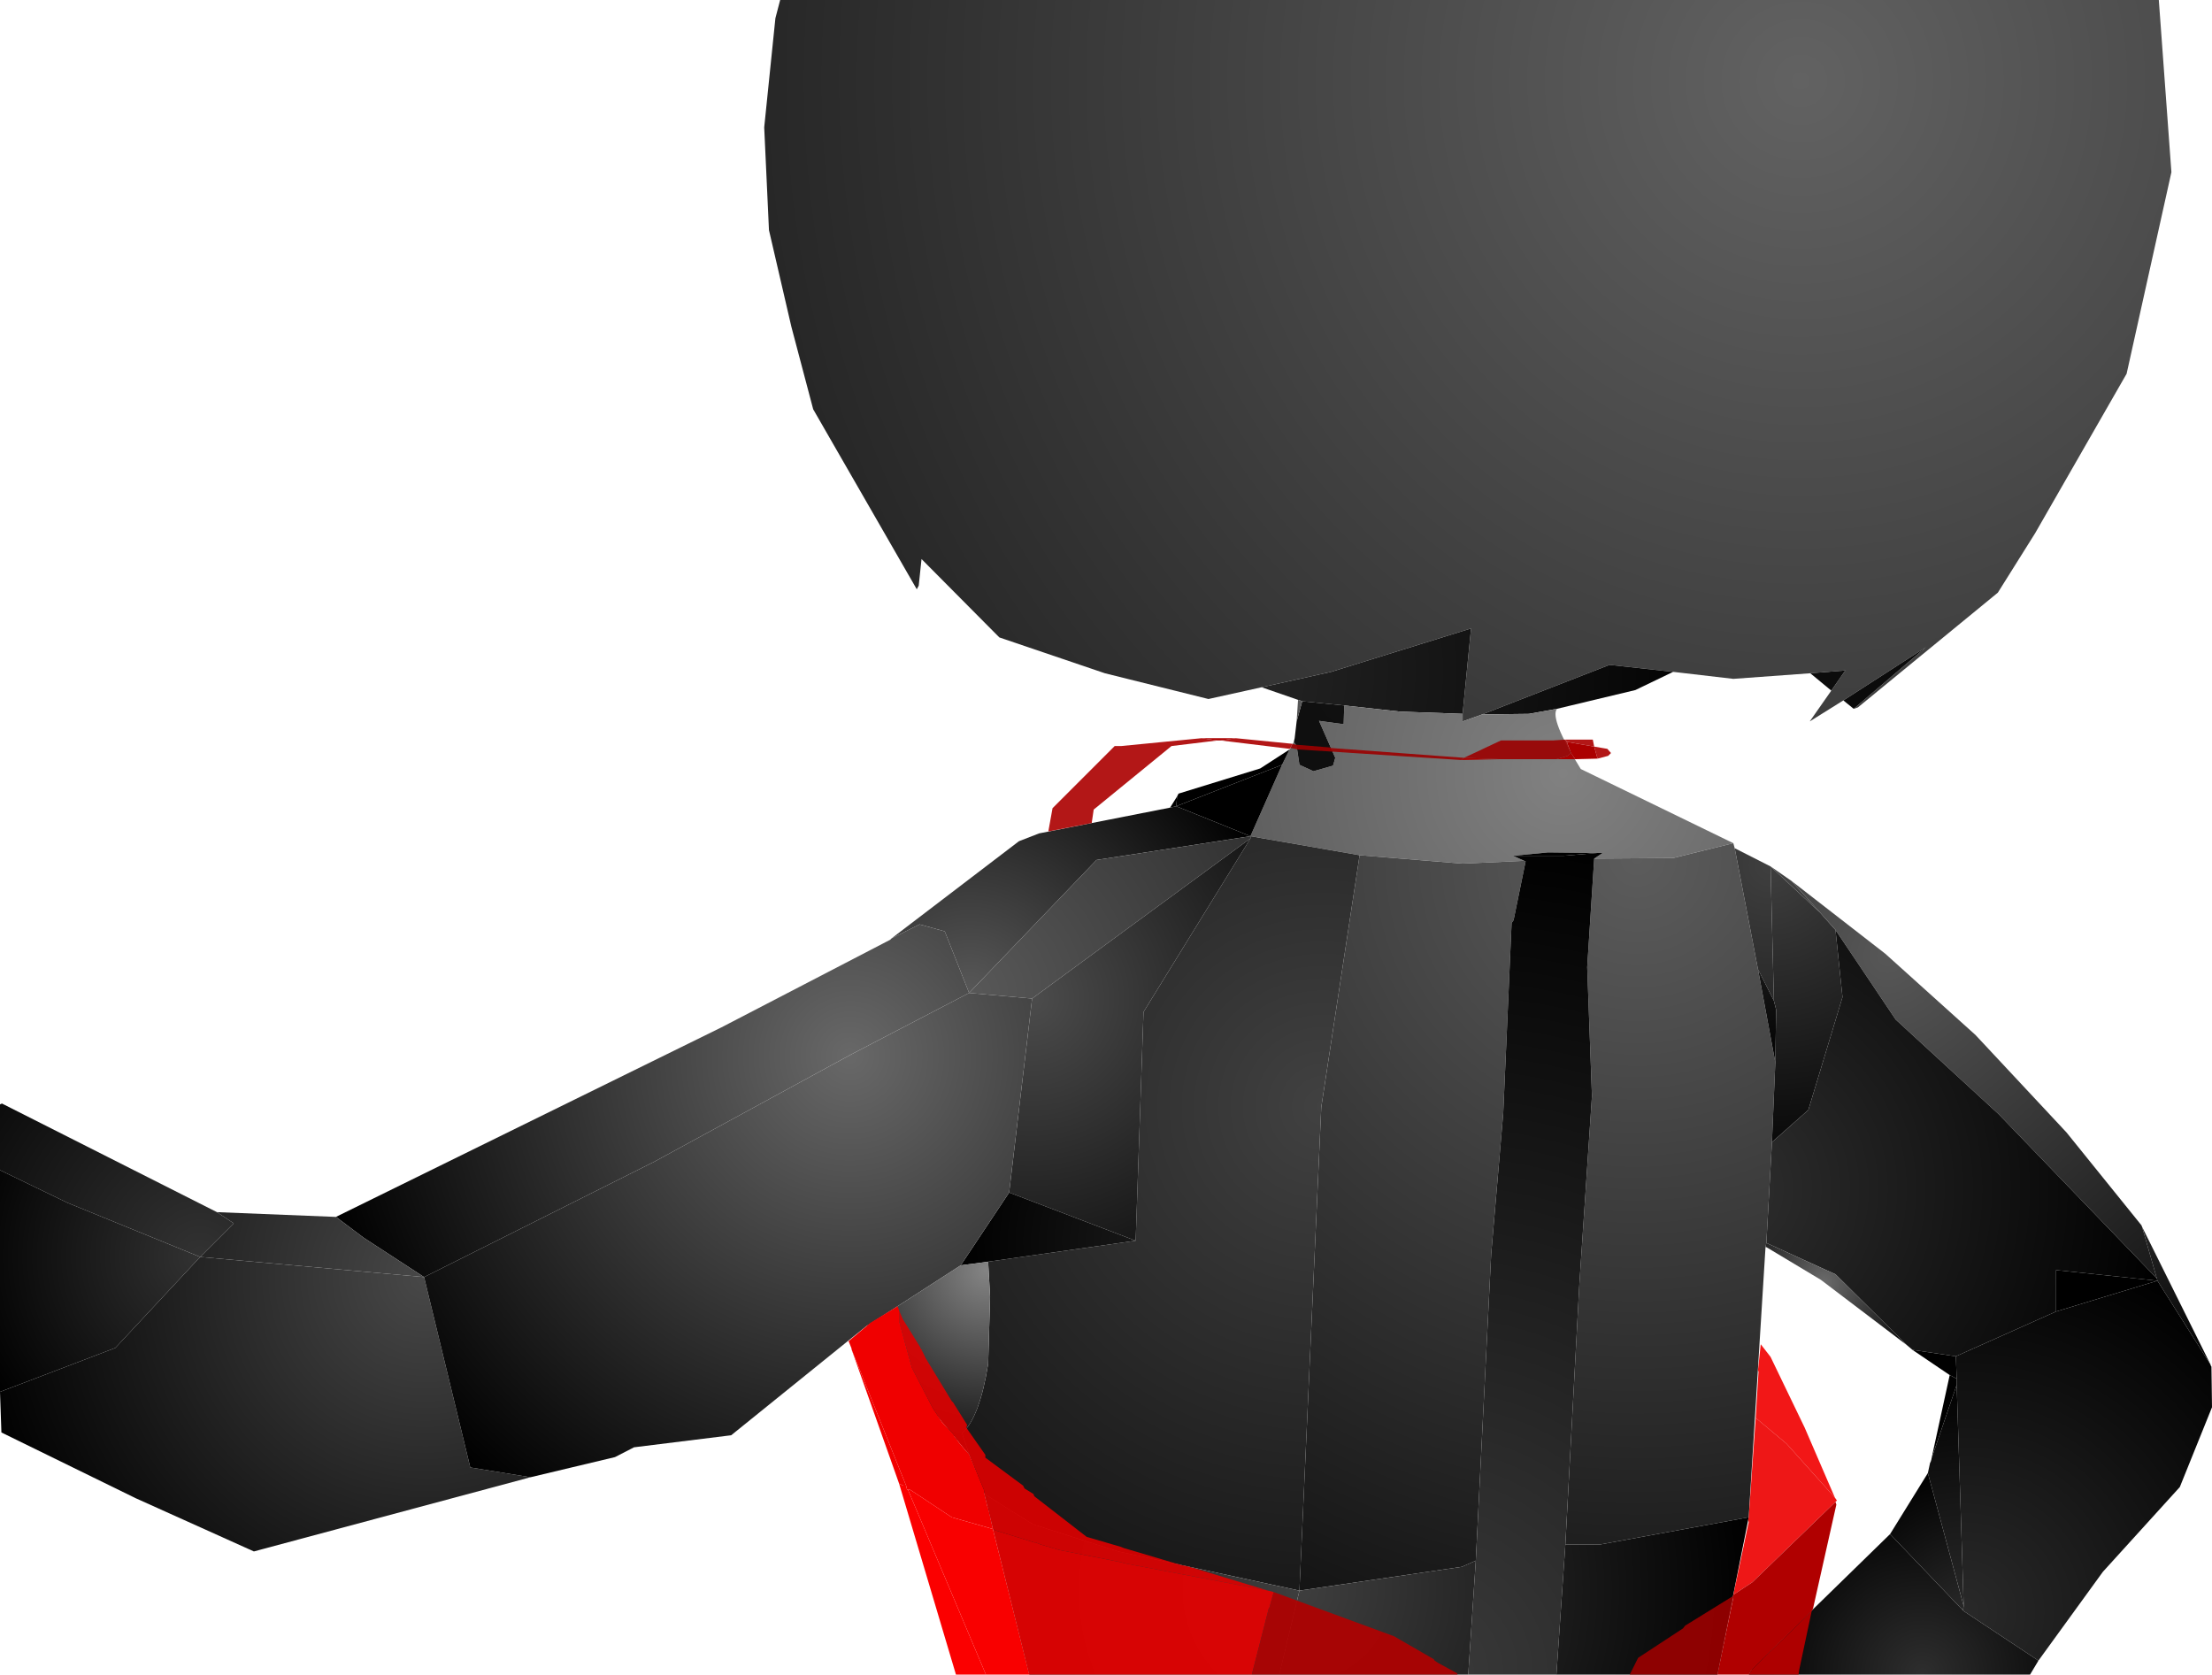 <?xml version="1.0" encoding="UTF-8" standalone="no"?>
<svg xmlns:xlink="http://www.w3.org/1999/xlink" height="299.1px" width="395.1px" xmlns="http://www.w3.org/2000/svg">
  <g transform="matrix(1.0, 0.0, 0.0, 1.0, 400.0, 300.0)">
    <path d="M-174.65 -177.25 L-184.15 -175.15 -202.65 -179.75 -221.5 -186.15 -235.4 -200.15 -235.9 -195.4 -236.25 -194.75 -254.75 -226.9 -258.65 -241.65 -262.65 -258.9 -263.5 -277.25 -261.5 -296.75 -260.65 -300.0 -14.4 -300.0 -12.15 -269.25 -20.15 -233.25 -36.5 -204.75 -43.15 -194.15 -68.15 -173.65 -68.9 -173.4 -56.0 -184.4 -70.75 -174.9 -76.75 -171.15 -72.9 -176.65 -70.4 -180.25 -76.65 -179.75 -90.4 -178.75 -101.15 -180.0 -112.5 -181.25 -135.25 -172.4 -138.75 -171.15 -138.75 -172.5 -137.25 -187.75 -162.25 -180.0 -174.65 -177.25" fill="url(#gradient0)" fill-rule="evenodd" stroke="none"/>
    <path d="M-76.65 -179.75 L-70.4 -180.25 -72.9 -176.65 -76.65 -179.75 M-70.75 -174.9 L-56.0 -184.4 -68.9 -173.4 -70.75 -174.9" fill="url(#gradient1)" fill-rule="evenodd" stroke="none"/>
    <path d="M-174.65 -177.25 L-162.25 -180.0 -137.25 -187.75 -138.75 -172.5 -149.9 -172.9 -159.9 -174.0 -167.4 -174.75 -168.15 -175.0 -174.65 -177.25 M-135.25 -172.4 L-112.5 -181.25 -101.15 -180.0 -107.9 -176.75 -121.9 -173.4 -126.9 -172.5 -135.25 -172.4" fill="url(#gradient2)" fill-rule="evenodd" stroke="none"/>
    <path d="M-138.75 -172.5 L-138.75 -171.15 -135.25 -172.4 -126.9 -172.5 -121.9 -173.4 Q-123.25 -171.65 -117.65 -162.65 L-90.4 -149.4 -101.15 -146.75 -115.25 -146.65 -113.75 -147.65 -114.75 -147.65 -123.5 -147.75 -129.75 -147.15 -127.75 -146.25 -138.75 -145.75 -157.15 -147.25 -176.65 -150.65 -171.0 -163.4 -169.65 -166.15 -169.4 -166.5 -168.9 -167.5 -168.4 -166.75 -167.9 -163.4 -165.4 -162.25 -161.9 -163.25 -161.5 -164.65 -164.4 -171.25 -160.0 -170.65 -159.9 -174.0 -149.9 -172.9 -138.75 -172.5" fill="url(#gradient3)" fill-rule="evenodd" stroke="none"/>
    <path d="M-168.9 -167.5 L-168.75 -168.15 -168.4 -171.15 -167.4 -174.75 -159.9 -174.0 -160.0 -170.65 -164.4 -171.25 -161.5 -164.65 -161.9 -163.25 -165.4 -162.25 -167.9 -163.4 -168.4 -166.75 -168.9 -167.5" fill="url(#gradient4)" fill-rule="evenodd" stroke="none"/>
    <path d="M-168.4 -171.15 L-168.15 -175.0 -167.4 -174.75 -168.4 -171.15" fill="url(#gradient5)" fill-rule="evenodd" stroke="none"/>
    <path d="M-82.9 -110.25 L-83.5 -96.0 -84.5 -78.0 -84.65 -77.25 -87.65 -29.0 -114.15 -24.15 -120.4 -24.15 -117.9 -70.65 -115.65 -104.25 -116.5 -127.25 -115.25 -146.65 -101.15 -146.75 -90.4 -149.4 -90.15 -148.5 -86.0 -126.9 -82.9 -110.25 M-167.9 -15.9 L-164.0 -102.25 -157.15 -147.25 -138.75 -145.75 -127.75 -146.25 -127.5 -146.15 -129.65 -135.65 -130.0 -135.15 -131.5 -101.15 -133.65 -76.0 -136.4 -21.25 -138.9 -20.15 -167.9 -15.9" fill="url(#gradient6)" fill-rule="evenodd" stroke="none"/>
    <path d="M-122.0 -0.9 L-137.75 -0.9 -136.4 -21.25 -133.65 -76.0 -131.5 -101.15 -130.0 -135.15 -129.65 -135.65 -127.5 -146.15 -127.75 -146.25 -129.75 -147.15 -120.75 -147.15 -114.75 -147.65 -113.75 -147.65 -115.25 -146.65 -116.5 -127.25 -115.65 -104.25 -117.9 -70.65 -120.4 -24.15 -122.0 -0.9" fill="url(#gradient7)" fill-rule="evenodd" stroke="none"/>
    <path d="M-114.75 -147.65 L-120.75 -147.15 -129.75 -147.15 -123.5 -147.75 -114.75 -147.65" fill="url(#gradient8)" fill-rule="evenodd" stroke="none"/>
    <path d="M-224.15 -33.15 L-226.9 -40.25 -228.15 -44.0 Q-225.0 -46.9 -223.5 -56.4 L-223.15 -68.4 -223.5 -74.65 -197.15 -78.4 -195.75 -119.25 -176.65 -150.25 -176.65 -150.65 -157.15 -147.25 -164.0 -102.25 -167.9 -15.9 -200.25 -22.9 -215.5 -27.75 -224.15 -33.15" fill="url(#gradient9)" fill-rule="evenodd" stroke="none"/>
    <path d="M-189.9 -156.0 L-171.0 -163.4 -176.65 -150.65 -189.9 -156.0" fill="url(#gradient10)" fill-rule="evenodd" stroke="none"/>
    <path d="M-189.75 -157.75 L-189.5 -158.25 -174.9 -162.75 -169.65 -166.15 -171.0 -163.4 -189.9 -156.0 -189.75 -157.75" fill="url(#gradient11)" fill-rule="evenodd" stroke="none"/>
    <path d="M-191.0 -155.75 L-189.75 -157.75 -189.9 -156.0 -191.0 -155.75" fill="url(#gradient12)" fill-rule="evenodd" stroke="none"/>
    <path d="M-240.75 -132.4 L-218.0 -149.75 -214.4 -151.15 -191.0 -155.75 -189.9 -156.0 -176.65 -150.65 -204.15 -146.4 -226.9 -122.65 -231.25 -133.65 -235.75 -134.9 -240.75 -132.4" fill="url(#gradient13)" fill-rule="evenodd" stroke="none"/>
    <path d="M-215.65 -121.65 L-226.9 -122.65 -204.15 -146.4 -176.65 -150.65 -176.65 -150.25 -215.65 -121.65" fill="url(#gradient14)" fill-rule="evenodd" stroke="none"/>
    <path d="M-340.0 -82.65 L-271.15 -116.5 -241.0 -132.15 -240.75 -132.4 -235.75 -134.9 -231.25 -133.65 -226.9 -122.65 -248.0 -111.65 -283.15 -92.5 -324.25 -71.9 -335.0 -78.9 -340.0 -82.65" fill="url(#gradient15)" fill-rule="evenodd" stroke="none"/>
    <path d="M-83.75 -145.25 L-83.15 -121.25 -86.0 -126.9 -90.15 -148.5 -83.75 -145.25" fill="url(#gradient16)" fill-rule="evenodd" stroke="none"/>
    <path d="M-83.15 -121.25 L-82.75 -119.65 -82.9 -110.25 -86.0 -126.9 -83.15 -121.25" fill="url(#gradient17)" fill-rule="evenodd" stroke="none"/>
    <path d="M-74.9 -137.0 L-72.15 -133.9 -70.9 -121.9 -77.0 -101.75 -83.5 -96.0 -82.9 -110.25 -82.75 -119.65 -83.15 -121.25 -83.75 -145.25 -74.9 -137.0" fill="url(#gradient18)" fill-rule="evenodd" stroke="none"/>
    <path d="M-74.9 -137.0 L-83.75 -145.25 -80.0 -142.65 -74.9 -137.0" fill="url(#gradient19)" fill-rule="evenodd" stroke="none"/>
    <path d="M-72.15 -133.9 L-74.9 -137.0 -80.0 -142.65 -63.25 -129.65 -47.15 -115.15 -30.9 -97.75 -17.5 -81.15 -17.4 -80.9 -14.75 -71.65 -43.0 -101.0 -61.4 -117.9 -72.15 -133.9" fill="url(#gradient20)" fill-rule="evenodd" stroke="none"/>
    <path d="M-14.75 -71.65 L-17.4 -80.9 -5.15 -56.25 -14.65 -71.25 -14.75 -71.65" fill="url(#gradient21)" fill-rule="evenodd" stroke="none"/>
    <path d="M-83.5 -96.0 L-77.0 -101.75 -70.9 -121.9 -72.15 -133.9 -61.4 -117.9 -43.0 -101.0 -14.75 -71.65 -14.65 -71.25 -32.75 -73.15 -32.75 -65.75 -50.65 -57.75 -58.4 -58.9 -59.4 -59.75 -72.15 -72.4 -84.5 -78.0 -83.5 -96.0" fill="url(#gradient22)" fill-rule="evenodd" stroke="none"/>
    <path d="M-361.25 -83.5 L-340.0 -82.65 -335.0 -78.9 -324.25 -71.9 -364.25 -75.5 -358.25 -81.5 -361.25 -83.5" fill="url(#gradient23)" fill-rule="evenodd" stroke="none"/>
    <path d="M-400.0 -91.0 L-400.0 -102.75 -399.65 -102.9 -361.25 -83.5 -358.25 -81.5 -364.25 -75.5 -387.9 -85.15 -400.0 -91.0" fill="url(#gradient24)" fill-rule="evenodd" stroke="none"/>
    <path d="M-400.0 -51.4 L-400.0 -91.0 -387.9 -85.15 -364.25 -75.5 -379.4 -59.25 -400.0 -51.4" fill="url(#gradient25)" fill-rule="evenodd" stroke="none"/>
    <path d="M-305.25 -36.15 L-354.65 -22.9 -375.75 -32.4 -399.75 -44.15 -400.0 -51.4 -379.4 -59.25 -364.25 -75.5 -324.25 -71.9 -316.0 -37.9 -305.25 -36.15" fill="url(#gradient26)" fill-rule="evenodd" stroke="none"/>
    <path d="M-215.65 -121.65 L-176.65 -150.25 -195.75 -119.25 -197.15 -78.4 -219.75 -87.0 -215.65 -121.65" fill="url(#gradient27)" fill-rule="evenodd" stroke="none"/>
    <path d="M-197.15 -78.4 L-223.5 -74.65 -228.4 -74.0 -219.75 -87.0 -197.15 -78.4" fill="url(#gradient28)" fill-rule="evenodd" stroke="none"/>
    <path d="M-239.75 -66.65 L-245.25 -63.15 -269.4 -43.65 -286.75 -41.5 -290.15 -39.75 -305.25 -36.15 -316.0 -37.9 -324.25 -71.9 -283.15 -92.5 -248.0 -111.65 -226.9 -122.65 -215.65 -121.65 -219.75 -87.0 -228.4 -74.0 -239.75 -66.65" fill="url(#gradient29)" fill-rule="evenodd" stroke="none"/>
    <path d="M-59.4 -59.75 L-74.75 -71.4 -84.5 -77.25 -84.65 -77.25 -84.5 -78.0 -72.15 -72.4 -59.4 -59.75" fill="url(#gradient30)" fill-rule="evenodd" stroke="none"/>
    <path d="M-87.65 -29.0 L-93.25 -0.9 -122.0 -0.9 -120.4 -24.15 -114.15 -24.15 -87.65 -29.0 M-137.75 -0.9 L-171.5 -0.9 -167.9 -15.9 -138.9 -20.15 -136.4 -21.25 -137.75 -0.9" fill="url(#gradient31)" fill-rule="evenodd" stroke="none"/>
    <path d="M-226.9 -40.25 L-233.25 -47.9 -237.15 -55.4 -239.4 -63.5 -239.75 -66.65 -228.4 -74.0 -223.5 -74.65 -223.15 -68.4 -223.5 -56.4 Q-225.0 -46.9 -228.15 -44.0 L-226.9 -40.25" fill="url(#gradient32)" fill-rule="evenodd" stroke="none"/>
    <path d="M-32.75 -65.75 L-32.75 -73.15 -14.65 -71.25 -32.75 -65.75" fill="url(#gradient33)" fill-rule="evenodd" stroke="none"/>
    <path d="M-32.75 -65.75 L-14.65 -71.25 -5.15 -56.25 -5.15 -56.15 -5.0 -55.9 -4.9 -48.65 -10.65 -34.4 -24.4 -19.25 -35.9 -3.4 -49.25 -12.25 -49.4 -12.4 -49.25 -13.15 -50.5 -52.65 -50.5 -53.75 -50.65 -57.75 -32.75 -65.75" fill="url(#gradient34)" fill-rule="evenodd" stroke="none"/>
    <path d="M-51.75 -54.4 L-58.4 -58.9 -50.65 -57.75 -50.5 -53.75 -51.75 -54.4" fill="url(#gradient35)" fill-rule="evenodd" stroke="none"/>
    <path d="M-55.0 -39.5 L-51.75 -54.4 -50.5 -53.75 -50.5 -52.65 -55.0 -39.5" fill="url(#gradient36)" fill-rule="evenodd" stroke="none"/>
    <path d="M-55.65 -36.9 L-55.25 -38.75 -55.15 -38.9 -55.0 -39.4 -55.0 -39.5 -50.5 -52.65 -49.25 -13.15 -55.65 -36.9" fill="url(#gradient37)" fill-rule="evenodd" stroke="none"/>
    <path d="M-35.9 -3.4 L-37.4 -0.9 -87.65 -0.9 -87.0 -2.0 -62.4 -26.0 -49.4 -12.4 -49.25 -12.25 -35.9 -3.4" fill="url(#gradient38)" fill-rule="evenodd" stroke="none"/>
    <path d="M-62.4 -26.0 L-55.65 -36.9 -49.25 -13.15 -49.4 -12.4 -62.4 -26.0" fill="url(#gradient39)" fill-rule="evenodd" stroke="none"/>
    <path d="M-171.5 -0.9 L-216.15 -0.9 -224.15 -33.15 -215.5 -27.75 -200.25 -22.9 -167.9 -15.9 -171.5 -0.9" fill="url(#gradient40)" fill-rule="evenodd" stroke="none"/>
    <path d="M-182.5 -167.75 L-185.4 -168.15 -179.25 -168.15 -182.0 -167.75 -182.5 -167.75 M-114.65 -164.5 L-118.65 -164.4 -119.4 -165.5 -120.15 -167.5 -115.25 -166.65 -114.65 -164.5" fill="#ab0000" fill-rule="evenodd" stroke="none"/>
    <path d="M-185.4 -168.15 L-182.5 -167.75 -190.75 -166.75 -204.65 -155.4 -205.0 -153.0 -212.75 -151.5 -212.0 -155.65 -200.9 -166.75 -199.75 -166.75 -185.4 -168.15 M-182.0 -167.75 L-179.25 -168.15 -169.15 -167.15 -169.5 -166.4 -169.65 -166.25 -182.0 -167.75 M-120.4 -167.9 L-115.5 -167.9 -115.25 -166.65 -112.9 -166.25 -112.25 -165.5 -112.75 -165.0 -114.65 -164.5 -115.25 -166.65 -120.15 -167.5 -120.4 -167.9" fill="#ab0000" fill-opacity="0.91" fill-rule="evenodd" stroke="none"/>
    <path d="M-93.25 -0.9 L-108.9 -0.9 -107.4 -3.9 -99.4 -9.15 -99.0 -9.65 -90.5 -14.9 -90.4 -14.65 -93.25 -0.9 M-139.0 -164.25 L-168.25 -166.15 -169.4 -166.4 -169.5 -166.4 -169.15 -167.15 -168.65 -167.0 -162.5 -166.5 -162.25 -166.4 -138.5 -164.65 -131.9 -167.75 -122.65 -167.75 -120.4 -167.9 -120.15 -167.5 -119.4 -165.5 -120.0 -165.0 -122.0 -164.4 -132.15 -164.4 -138.5 -164.65 -139.0 -164.25" fill="#9b0000" fill-opacity="0.91" fill-rule="evenodd" stroke="none"/>
    <path d="M-118.65 -164.4 L-122.0 -164.4 -120.0 -165.0 -119.4 -165.5 -118.65 -164.4 M-132.15 -164.4 L-139.0 -164.25 -138.5 -164.65 -132.15 -164.4" fill="#a90000" fill-rule="evenodd" stroke="none"/>
    <path d="M-247.9 -59.0 L-247.9 -59.15 -248.4 -60.4 -248.5 -60.4 -244.5 -63.75 -239.75 -66.65 -239.65 -66.65 -239.4 -65.9 -239.4 -63.9 -237.15 -55.75 -233.4 -48.5 -231.75 -46.0 -229.65 -43.75 -229.65 -43.65 -229.4 -43.25 -229.15 -43.0 -228.65 -42.25 -228.4 -42.0 -228.15 -41.65 -226.9 -40.25 -224.25 -33.9 -224.15 -33.15 -223.65 -31.0 -223.4 -30.4 -223.4 -30.25 -222.65 -26.9 -230.0 -29.0 -237.4 -33.9 -238.0 -34.0 -238.15 -34.65 -247.9 -59.0" fill="#f00000" fill-rule="evenodd" stroke="none"/>
    <path d="M-239.4 -35.0 L-247.9 -59.0 -238.15 -34.65 -238.65 -34.65 -239.4 -35.0" fill="#f20000" fill-rule="evenodd" stroke="none"/>
    <path d="M-223.9 -0.9 L-229.25 -0.9 -239.4 -35.0 -238.65 -34.65 -238.15 -34.65 -238.0 -34.0 -237.75 -33.75 -223.9 -0.9" fill="#fb0000" fill-rule="evenodd" stroke="none"/>
    <path d="M-216.15 -0.9 L-223.9 -0.9 -237.75 -33.75 -238.0 -34.0 -237.4 -33.9 -230.0 -29.0 -222.65 -26.9 -216.15 -0.9" fill="#f90000" fill-rule="evenodd" stroke="none"/>
    <path d="M-239.4 -65.9 L-238.75 -64.4 -235.65 -59.4 -235.5 -59.0 -235.25 -58.9 -235.4 -58.65 -235.25 -58.65 -234.65 -57.4 -230.0 -49.75 -229.75 -49.5 -227.25 -45.5 -227.4 -45.0 -224.0 -40.15 -224.0 -39.65 -217.25 -34.65 -217.0 -34.15 -215.4 -33.15 -215.25 -32.75 -205.9 -25.5 -199.9 -23.75 -199.25 -23.5 -189.65 -20.65 -189.5 -20.65 -189.15 -20.5 -187.5 -20.15 -187.15 -20.0 -187.0 -20.0 -173.5 -15.9 -199.0 -20.75 -199.9 -21.0 -210.75 -23.15 -214.15 -24.15 -214.75 -24.4 -214.9 -24.5 -215.25 -24.5 -222.15 -26.65 -222.65 -26.9 -223.4 -30.25 -223.4 -30.4 -223.65 -31.0 -224.15 -33.15 -224.25 -33.9 -226.9 -40.25 -228.15 -41.65 -228.4 -42.0 -228.65 -42.25 -229.15 -43.0 -229.4 -43.25 -229.65 -43.65 -229.65 -43.75 -231.75 -46.0 -233.4 -48.5 -237.15 -55.75 -239.4 -63.9 -239.4 -65.9" fill="#de0000" fill-opacity="0.91" fill-rule="evenodd" stroke="none"/>
    <path d="M-173.5 -15.9 L-172.5 -15.65 -173.25 -12.9 -173.4 -12.65 -176.4 -0.9 -216.15 -0.9 -222.65 -26.9 -222.15 -26.65 -215.25 -24.5 -214.9 -24.5 -214.75 -24.4 -214.15 -24.15 -210.75 -23.15 -199.9 -21.0 -199.0 -20.75 -173.5 -15.9" fill="#e80000" fill-opacity="0.91" fill-rule="evenodd" stroke="none"/>
    <path d="M-172.5 -15.65 L-151.0 -7.75 -143.9 -3.65 -143.75 -3.4 -143.15 -3.0 -139.75 -1.15 -139.65 -0.9 -176.4 -0.9 -173.4 -12.65 -173.25 -12.9 -172.5 -15.65" fill="#b20000" fill-opacity="0.91" fill-rule="evenodd" stroke="none"/>
    <path d="M-86.4 -46.75 L-85.9 -55.0 -86.0 -55.25 -85.5 -59.9 -83.75 -57.65 -77.65 -45.0 -72.25 -32.5 -80.9 -42.15 -86.4 -46.75" fill="#f00000" fill-opacity="0.91" fill-rule="evenodd" stroke="none"/>
    <path d="M-90.4 -15.15 L-87.65 -28.15 -87.75 -28.5 -87.65 -29.0 -86.4 -46.75 -80.9 -42.15 -72.25 -32.5 -71.9 -32.0 -72.15 -31.75 -87.0 -17.4 -90.4 -15.15" fill="#ec0000" fill-opacity="0.91" fill-rule="evenodd" stroke="none"/>
    <path d="M-72.15 -31.75 L-72.0 -31.25 -76.15 -12.75 -76.25 -12.5 -76.4 -12.25 -87.0 -1.9 -87.65 -0.9 -93.25 -0.9 -90.4 -14.65 -90.5 -14.9 -90.4 -15.15 -87.0 -17.4 -72.15 -31.75" fill="#b00000" fill-rule="evenodd" stroke="none"/>
    <path d="M-76.4 -12.25 L-78.65 -1.65 -78.75 -0.9 -87.65 -0.9 -87.0 -1.9 -76.4 -12.25" fill="#ae0000" fill-rule="evenodd" stroke="none"/>
  </g>
  <defs>
    <radialGradient cx="0" cy="0" gradientTransform="matrix(0.227, 0.0, 0.0, 0.227, -78.35, -285.55)" gradientUnits="userSpaceOnUse" id="gradient0" r="819.2" spreadMethod="pad">
      <stop offset="0.0" stop-color="#626262"/>
      <stop offset="1.0" stop-color="#272727"/>
    </radialGradient>
    <radialGradient cx="0" cy="0" gradientTransform="matrix(0.046, 0.0, 0.0, 0.046, -79.95, -182.55)" gradientUnits="userSpaceOnUse" id="gradient1" r="819.2" spreadMethod="pad">
      <stop offset="0.0" stop-color="#0d0d0d"/>
      <stop offset="1.0" stop-color="#080808"/>
    </radialGradient>
    <radialGradient cx="0" cy="0" gradientTransform="matrix(0.114, 0.0, 0.0, 0.114, -182.8, -180.1)" gradientUnits="userSpaceOnUse" id="gradient2" r="819.2" spreadMethod="pad">
      <stop offset="0.0" stop-color="#262626"/>
      <stop offset="1.0" stop-color="#000000"/>
    </radialGradient>
    <radialGradient cx="0" cy="0" gradientTransform="matrix(0.205, 0.0, 0.0, 0.205, -120.8, -161.9)" gradientUnits="userSpaceOnUse" id="gradient3" r="819.2" spreadMethod="pad">
      <stop offset="0.0" stop-color="#818181"/>
      <stop offset="1.0" stop-color="#1d1d1d"/>
    </radialGradient>
    <radialGradient cx="0" cy="0" gradientTransform="matrix(0.214, 0.0, 0.0, 0.214, -159.0, -175.95)" gradientUnits="userSpaceOnUse" id="gradient4" r="819.2" spreadMethod="pad">
      <stop offset="0.0" stop-color="#101010"/>
      <stop offset="1.0" stop-color="#000000"/>
    </radialGradient>
    <radialGradient cx="0" cy="0" gradientTransform="matrix(0.041, 0.0, 0.0, 0.041, -167.35, -183.5)" gradientUnits="userSpaceOnUse" id="gradient5" r="819.2" spreadMethod="pad">
      <stop offset="0.0" stop-color="#797979"/>
      <stop offset="1.0" stop-color="#000000"/>
    </radialGradient>
    <radialGradient cx="0" cy="0" gradientTransform="matrix(0.176, 0.0, 0.0, 0.176, -107.55, -146.65)" gradientUnits="userSpaceOnUse" id="gradient6" r="819.2" spreadMethod="pad">
      <stop offset="0.0" stop-color="#5c5c5c"/>
      <stop offset="1.0" stop-color="#141414"/>
    </radialGradient>
    <radialGradient cx="0" cy="0" gradientTransform="matrix(0.185, 0.0, 0.0, 0.185, -145.85, -1.0)" gradientUnits="userSpaceOnUse" id="gradient7" r="819.2" spreadMethod="pad">
      <stop offset="0.0" stop-color="#3a3a3a"/>
      <stop offset="1.0" stop-color="#000000"/>
    </radialGradient>
    <radialGradient cx="0" cy="0" gradientTransform="matrix(0.034, 0.0, 0.0, 0.034, -121.3, -147.25)" gradientUnits="userSpaceOnUse" id="gradient8" r="819.2" spreadMethod="pad">
      <stop offset="0.0" stop-color="#000000"/>
      <stop offset="1.0" stop-color="#000000"/>
    </radialGradient>
    <radialGradient cx="0" cy="0" gradientTransform="matrix(0.112, 0.0, 0.0, 0.112, -163.8, -102.35)" gradientUnits="userSpaceOnUse" id="gradient9" r="819.2" spreadMethod="pad">
      <stop offset="0.0" stop-color="#414141"/>
      <stop offset="1.0" stop-color="#171717"/>
    </radialGradient>
    <radialGradient cx="0" cy="0" gradientTransform="matrix(0.025, 0.0, 0.0, 0.025, -170.8, -163.45)" gradientUnits="userSpaceOnUse" id="gradient10" r="819.2" spreadMethod="pad">
      <stop offset="0.0" stop-color="#000000"/>
      <stop offset="1.0" stop-color="#000000"/>
    </radialGradient>
    <radialGradient cx="0" cy="0" gradientTransform="matrix(0.02, 0.0, 0.0, 0.02, -175.0, -162.85)" gradientUnits="userSpaceOnUse" id="gradient11" r="819.2" spreadMethod="pad">
      <stop offset="0.0" stop-color="#000000"/>
      <stop offset="1.0" stop-color="#000000"/>
    </radialGradient>
    <radialGradient cx="0" cy="0" gradientTransform="matrix(0.058, 0.0, 0.0, 0.058, -189.85, -156.1)" gradientUnits="userSpaceOnUse" id="gradient12" r="819.2" spreadMethod="pad">
      <stop offset="0.0" stop-color="#000000"/>
      <stop offset="1.0" stop-color="#000000"/>
    </radialGradient>
    <radialGradient cx="0" cy="0" gradientTransform="matrix(0.07, 0.0, 0.0, 0.07, -226.75, -122.75)" gradientUnits="userSpaceOnUse" id="gradient13" r="819.2" spreadMethod="pad">
      <stop offset="0.0" stop-color="#585858"/>
      <stop offset="1.0" stop-color="#000000"/>
    </radialGradient>
    <radialGradient cx="0" cy="0" gradientTransform="matrix(0.07, 0.0, 0.0, 0.07, -226.75, -122.75)" gradientUnits="userSpaceOnUse" id="gradient14" r="819.2" spreadMethod="pad">
      <stop offset="0.0" stop-color="#585858"/>
      <stop offset="1.0" stop-color="#323232"/>
    </radialGradient>
    <radialGradient cx="0" cy="0" gradientTransform="matrix(0.118, 0.0, 0.0, 0.118, -248.2, -111.45)" gradientUnits="userSpaceOnUse" id="gradient15" r="819.2" spreadMethod="pad">
      <stop offset="0.0" stop-color="#686868"/>
      <stop offset="1.0" stop-color="#000000"/>
    </radialGradient>
    <radialGradient cx="0" cy="0" gradientTransform="matrix(0.03, 0.0, 0.0, 0.03, -83.9, -145.45)" gradientUnits="userSpaceOnUse" id="gradient16" r="819.2" spreadMethod="pad">
      <stop offset="0.0" stop-color="#3f3f3f"/>
      <stop offset="1.0" stop-color="#282828"/>
    </radialGradient>
    <radialGradient cx="0" cy="0" gradientTransform="matrix(0.057, 0.0, 0.0, 0.057, -97.95, -152.55)" gradientUnits="userSpaceOnUse" id="gradient17" r="819.2" spreadMethod="pad">
      <stop offset="0.0" stop-color="#3c3c3c"/>
      <stop offset="1.0" stop-color="#000000"/>
    </radialGradient>
    <radialGradient cx="0" cy="0" gradientTransform="matrix(0.071, 0.0, 0.0, 0.071, -83.9, -145.45)" gradientUnits="userSpaceOnUse" id="gradient18" r="819.2" spreadMethod="pad">
      <stop offset="0.0" stop-color="#3f3f3f"/>
      <stop offset="1.0" stop-color="#000000"/>
    </radialGradient>
    <radialGradient cx="0" cy="0" gradientTransform="matrix(0.014, 0.0, 0.0, 0.014, -80.3, -142.9)" gradientUnits="userSpaceOnUse" id="gradient19" r="819.2" spreadMethod="pad">
      <stop offset="0.0" stop-color="#444444"/>
      <stop offset="1.0" stop-color="#303030"/>
    </radialGradient>
    <radialGradient cx="0" cy="0" gradientTransform="matrix(0.092, 0.0, 0.0, 0.092, -62.9, -129.25)" gradientUnits="userSpaceOnUse" id="gradient20" r="819.2" spreadMethod="pad">
      <stop offset="0.0" stop-color="#575757"/>
      <stop offset="1.0" stop-color="#191919"/>
    </radialGradient>
    <radialGradient cx="0" cy="0" gradientTransform="matrix(0.035, 0.0, 0.0, 0.035, -17.65, -81.5)" gradientUnits="userSpaceOnUse" id="gradient21" r="819.2" spreadMethod="pad">
      <stop offset="0.0" stop-color="#262626"/>
      <stop offset="1.0" stop-color="#000000"/>
    </radialGradient>
    <radialGradient cx="0" cy="0" gradientTransform="matrix(0.097, 0.0, 0.0, 0.097, -92.4, -87.65)" gradientUnits="userSpaceOnUse" id="gradient22" r="819.2" spreadMethod="pad">
      <stop offset="0.0" stop-color="#2f2f2f"/>
      <stop offset="1.0" stop-color="#000000"/>
    </radialGradient>
    <radialGradient cx="0" cy="0" gradientTransform="matrix(0.049, 0.0, 0.0, 0.049, -324.05, -71.95)" gradientUnits="userSpaceOnUse" id="gradient23" r="819.2" spreadMethod="pad">
      <stop offset="0.0" stop-color="#484848"/>
      <stop offset="1.0" stop-color="#242424"/>
    </radialGradient>
    <radialGradient cx="0" cy="0" gradientTransform="matrix(0.055, 0.0, 0.0, 0.055, -364.3, -75.65)" gradientUnits="userSpaceOnUse" id="gradient24" r="819.2" spreadMethod="pad">
      <stop offset="0.0" stop-color="#323232"/>
      <stop offset="1.0" stop-color="#0c0c0c"/>
    </radialGradient>
    <radialGradient cx="0" cy="0" gradientTransform="matrix(0.053, 0.0, 0.0, 0.053, -364.3, -75.65)" gradientUnits="userSpaceOnUse" id="gradient25" r="819.2" spreadMethod="pad">
      <stop offset="0.0" stop-color="#323232"/>
      <stop offset="1.0" stop-color="#000000"/>
    </radialGradient>
    <radialGradient cx="0" cy="0" gradientTransform="matrix(0.099, 0.0, 0.0, 0.099, -324.05, -71.95)" gradientUnits="userSpaceOnUse" id="gradient26" r="819.2" spreadMethod="pad">
      <stop offset="0.0" stop-color="#484848"/>
      <stop offset="1.0" stop-color="#010101"/>
    </radialGradient>
    <radialGradient cx="0" cy="0" gradientTransform="matrix(0.06, 0.0, 0.0, 0.06, -215.75, -121.7)" gradientUnits="userSpaceOnUse" id="gradient27" r="819.2" spreadMethod="pad">
      <stop offset="0.0" stop-color="#4c4c4c"/>
      <stop offset="1.0" stop-color="#151515"/>
    </radialGradient>
    <radialGradient cx="0" cy="0" gradientTransform="matrix(0.039, 0.0, 0.0, 0.039, -197.1, -78.35)" gradientUnits="userSpaceOnUse" id="gradient28" r="819.2" spreadMethod="pad">
      <stop offset="0.0" stop-color="#171717"/>
      <stop offset="1.0" stop-color="#000000"/>
    </radialGradient>
    <radialGradient cx="0" cy="0" gradientTransform="matrix(0.122, 0.0, 0.0, 0.122, -248.2, -111.45)" gradientUnits="userSpaceOnUse" id="gradient29" r="819.2" spreadMethod="pad">
      <stop offset="0.0" stop-color="#686868"/>
      <stop offset="1.0" stop-color="#000000"/>
    </radialGradient>
    <radialGradient cx="0" cy="0" gradientTransform="matrix(0.024, 0.0, 0.0, 0.024, -74.2, -71.05)" gradientUnits="userSpaceOnUse" id="gradient30" r="819.2" spreadMethod="pad">
      <stop offset="0.0" stop-color="#6a6a6a"/>
      <stop offset="1.0" stop-color="#000000"/>
    </radialGradient>
    <radialGradient cx="0" cy="0" gradientTransform="matrix(0.099, 0.0, 0.0, 0.099, -167.7, -16.0)" gradientUnits="userSpaceOnUse" id="gradient31" r="819.2" spreadMethod="pad">
      <stop offset="0.0" stop-color="#3e3e3e"/>
      <stop offset="1.0" stop-color="#000000"/>
    </radialGradient>
    <radialGradient cx="0" cy="0" gradientTransform="matrix(0.043, 0.0, 0.0, 0.043, -223.8, -73.15)" gradientUnits="userSpaceOnUse" id="gradient32" r="819.2" spreadMethod="pad">
      <stop offset="0.0" stop-color="#848484"/>
      <stop offset="1.0" stop-color="#070707"/>
    </radialGradient>
    <radialGradient cx="0" cy="0" gradientTransform="matrix(0.023, 0.0, 0.0, 0.023, -32.65, -65.8)" gradientUnits="userSpaceOnUse" id="gradient33" r="819.2" spreadMethod="pad">
      <stop offset="0.0" stop-color="#000000"/>
      <stop offset="1.0" stop-color="#000000"/>
    </radialGradient>
    <radialGradient cx="0" cy="0" gradientTransform="matrix(0.084, 0.0, 0.0, 0.084, -49.1, -12.15)" gradientUnits="userSpaceOnUse" id="gradient34" r="819.2" spreadMethod="pad">
      <stop offset="0.0" stop-color="#292929"/>
      <stop offset="1.0" stop-color="#000000"/>
    </radialGradient>
    <radialGradient cx="0" cy="0" gradientTransform="matrix(0.012, 0.0, 0.0, 0.012, -50.3, -53.65)" gradientUnits="userSpaceOnUse" id="gradient35" r="819.2" spreadMethod="pad">
      <stop offset="0.0" stop-color="#010101"/>
      <stop offset="1.0" stop-color="#000000"/>
    </radialGradient>
    <radialGradient cx="0" cy="0" gradientTransform="matrix(0.021, 0.0, 0.0, 0.021, -50.3, -53.65)" gradientUnits="userSpaceOnUse" id="gradient36" r="819.2" spreadMethod="pad">
      <stop offset="0.0" stop-color="#010101"/>
      <stop offset="1.0" stop-color="#000000"/>
    </radialGradient>
    <radialGradient cx="0" cy="0" gradientTransform="matrix(0.051, 0.0, 0.0, 0.051, -49.1, -12.15)" gradientUnits="userSpaceOnUse" id="gradient37" r="819.2" spreadMethod="pad">
      <stop offset="0.0" stop-color="#292929"/>
      <stop offset="1.0" stop-color="#010101"/>
    </radialGradient>
    <radialGradient cx="0" cy="0" gradientTransform="matrix(0.038, 0.0, 0.0, 0.038, -56.65, -1.0)" gradientUnits="userSpaceOnUse" id="gradient38" r="819.2" spreadMethod="pad">
      <stop offset="0.0" stop-color="#2e2e2e"/>
      <stop offset="1.0" stop-color="#020202"/>
    </radialGradient>
    <radialGradient cx="0" cy="0" gradientTransform="matrix(0.032, 0.0, 0.0, 0.032, -49.1, -12.15)" gradientUnits="userSpaceOnUse" id="gradient39" r="819.2" spreadMethod="pad">
      <stop offset="0.0" stop-color="#292929"/>
      <stop offset="1.0" stop-color="#000000"/>
    </radialGradient>
    <radialGradient cx="0" cy="0" gradientTransform="matrix(0.072, 0.0, 0.0, 0.072, -167.7, -16.0)" gradientUnits="userSpaceOnUse" id="gradient40" r="819.2" spreadMethod="pad">
      <stop offset="0.0" stop-color="#3e3e3e"/>
      <stop offset="1.0" stop-color="#1b1b1b"/>
    </radialGradient>
  </defs>
</svg>
